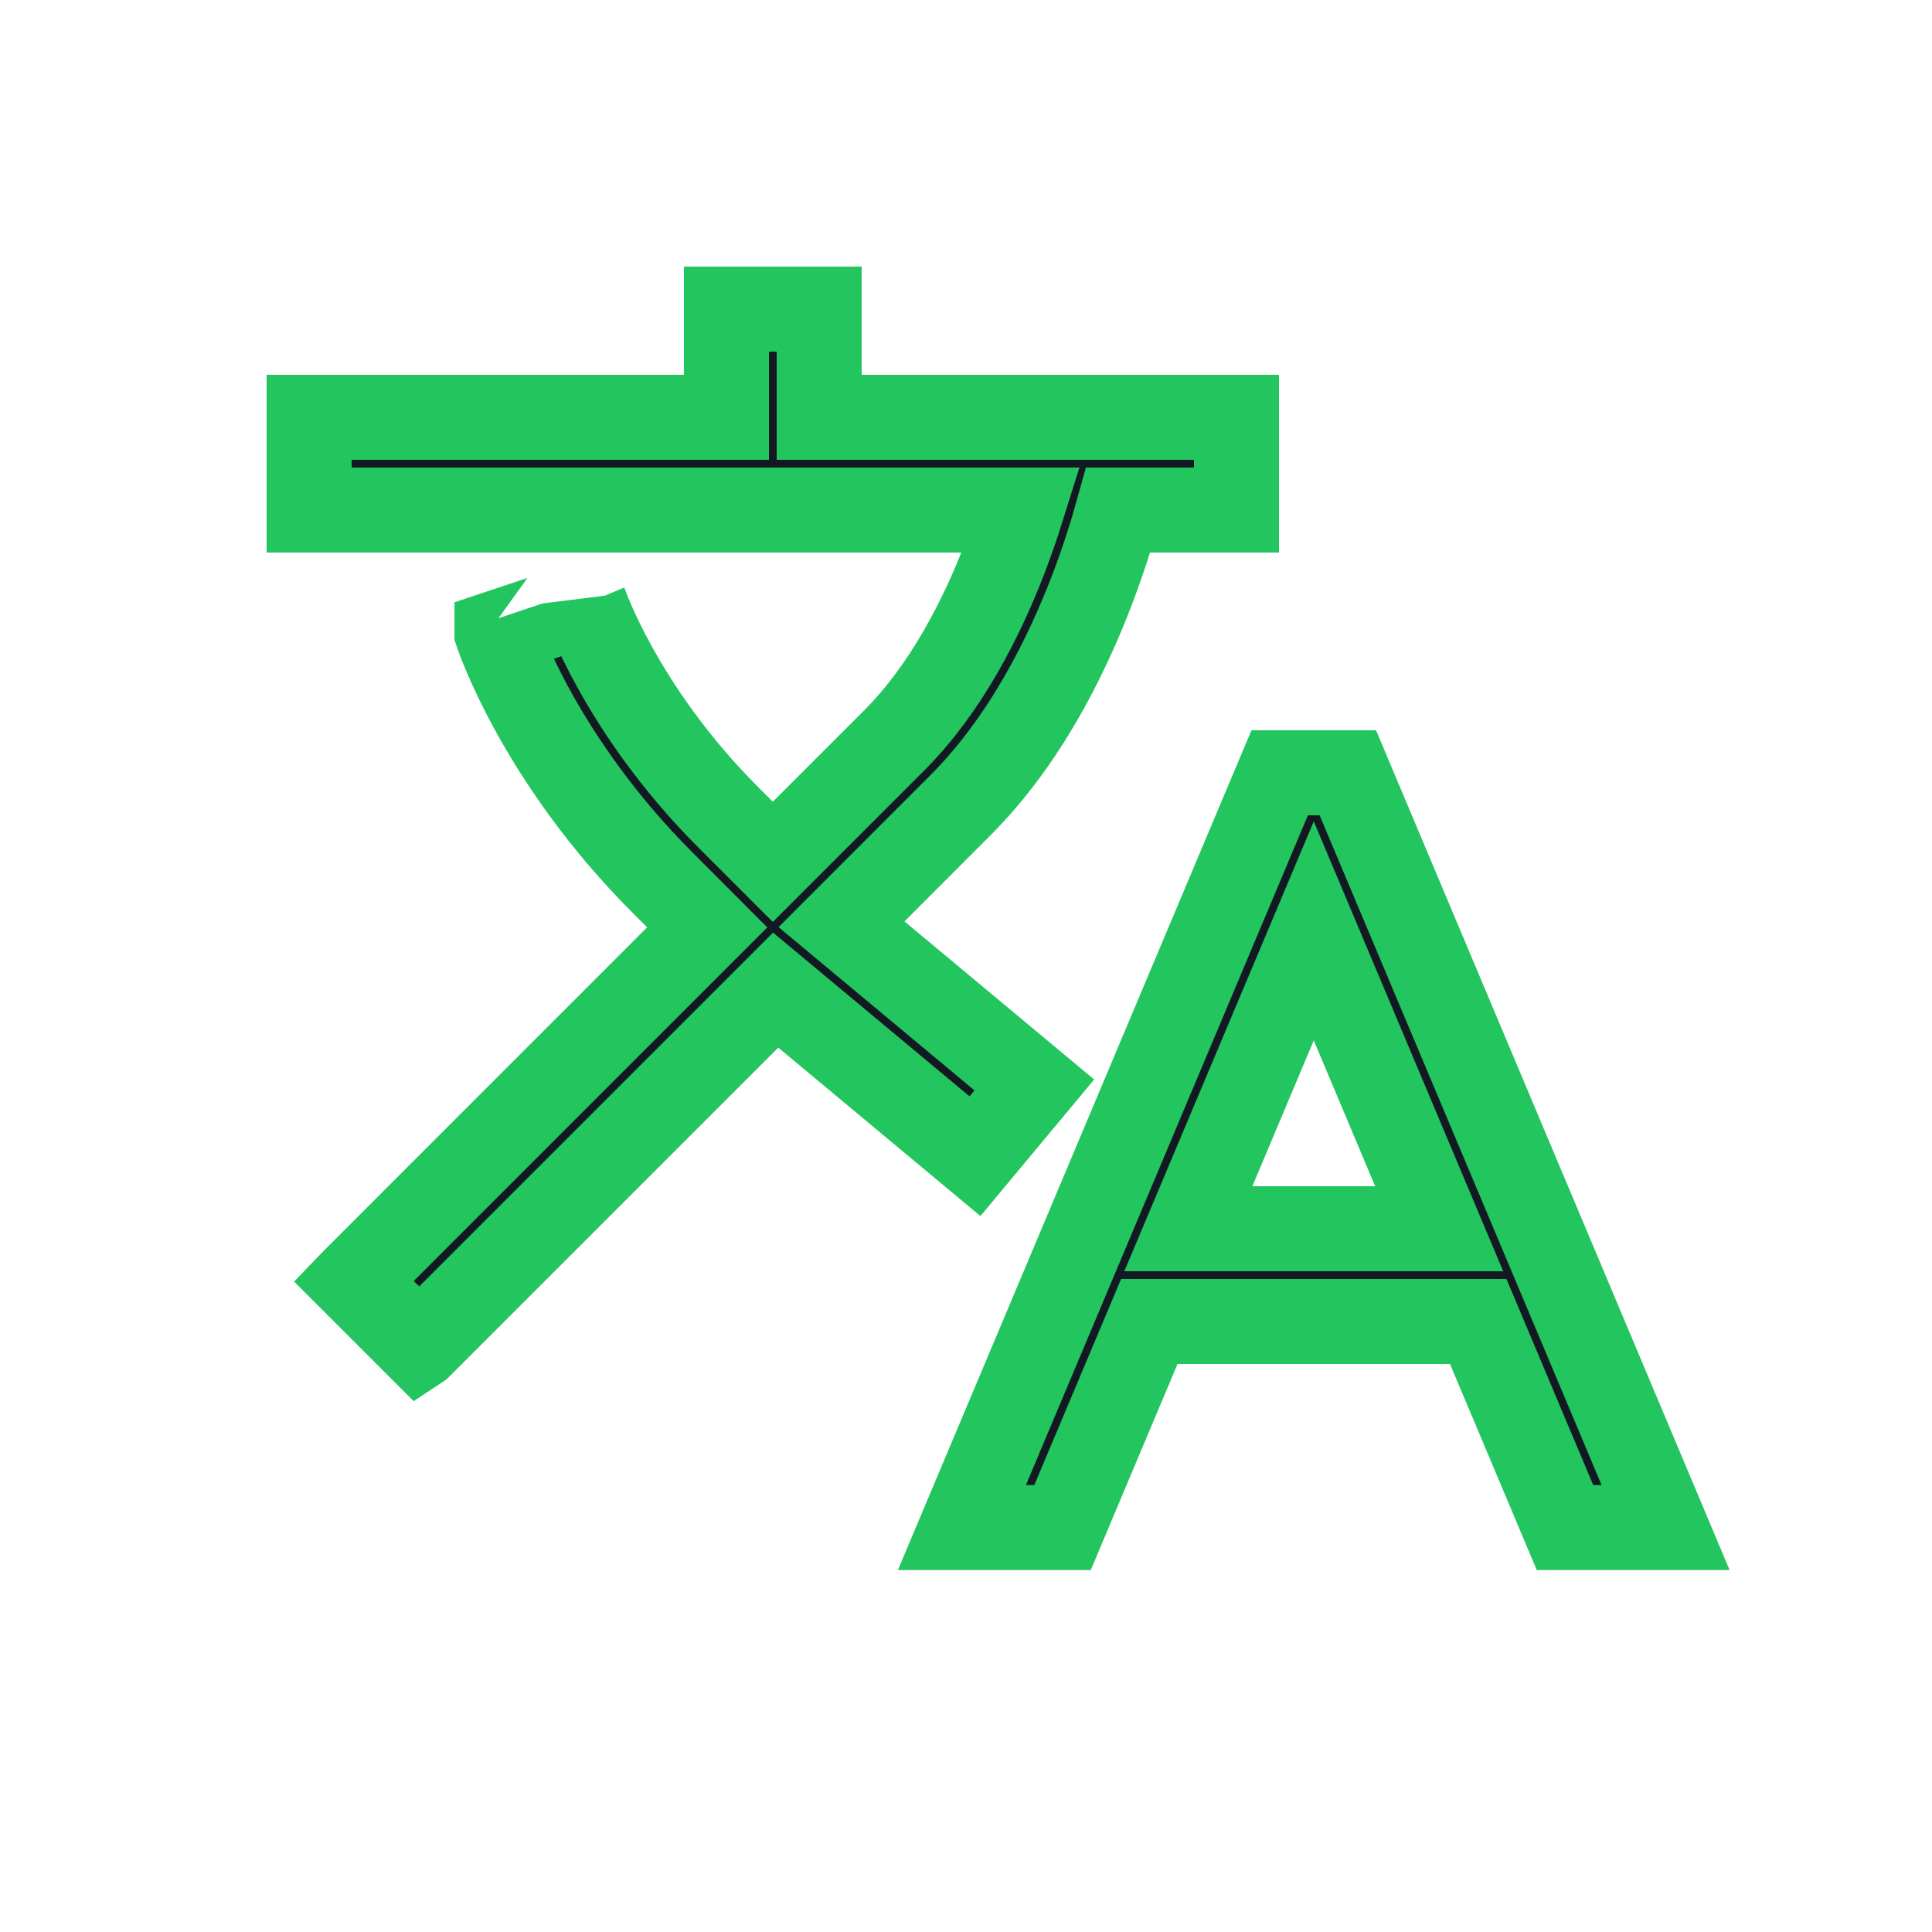 <?xml version="1.0" encoding="utf-8"?><!-- Uploaded to: SVG Repo, www.svgrepo.com, Generator: SVG Repo Mixer Tools -->
<svg stroke="#22c55e" stroke-width="1.1" width="800px" height="800px" viewBox="0 0 25 25" fill="none" xmlns="http://www.w3.org/2000/svg">
<path fill-rule="evenodd" clip-rule="evenodd" d="M9.4 5.4H4V6.6H13.219C13.161 6.785 13.089 6.996 13.002 7.222C12.703 8 12.24 8.911 11.576 9.576L10 11.152L9.424 10.576C8.721 9.873 8.253 9.17 7.962 8.646C7.817 8.385 7.716 8.169 7.653 8.021C7.622 7.948 7.599 7.892 7.586 7.855C7.579 7.837 7.574 7.824 7.571 7.817L7.569 7.809C7.569 7.809 7.569 7.81 7 8C6.431 8.19 6.431 8.19 6.431 8.19L6.431 8.191L6.432 8.194L6.434 8.199L6.441 8.218C6.446 8.233 6.453 8.254 6.463 8.279C6.483 8.331 6.511 8.404 6.55 8.494C6.628 8.675 6.746 8.928 6.913 9.229C7.247 9.83 7.779 10.627 8.576 11.424L9.151 12L4.58 16.572L4.577 16.575L4.576 16.576L5.424 17.424L5.427 17.422L10.037 12.812L12.616 14.961L13.384 14.039L10.889 11.96L12.424 10.424C13.26 9.589 13.797 8.5 14.123 7.653C14.282 7.239 14.395 6.871 14.47 6.6H16V5.4H10.6V4H9.4V5.4ZM17.441 10L21.553 19.767H20.251L19.128 17.1H14.872L13.749 19.767H12.447L16.559 10H17.441ZM15.377 15.9H18.623L17 12.046L15.377 15.9Z" fill="#121923"/>
</svg>